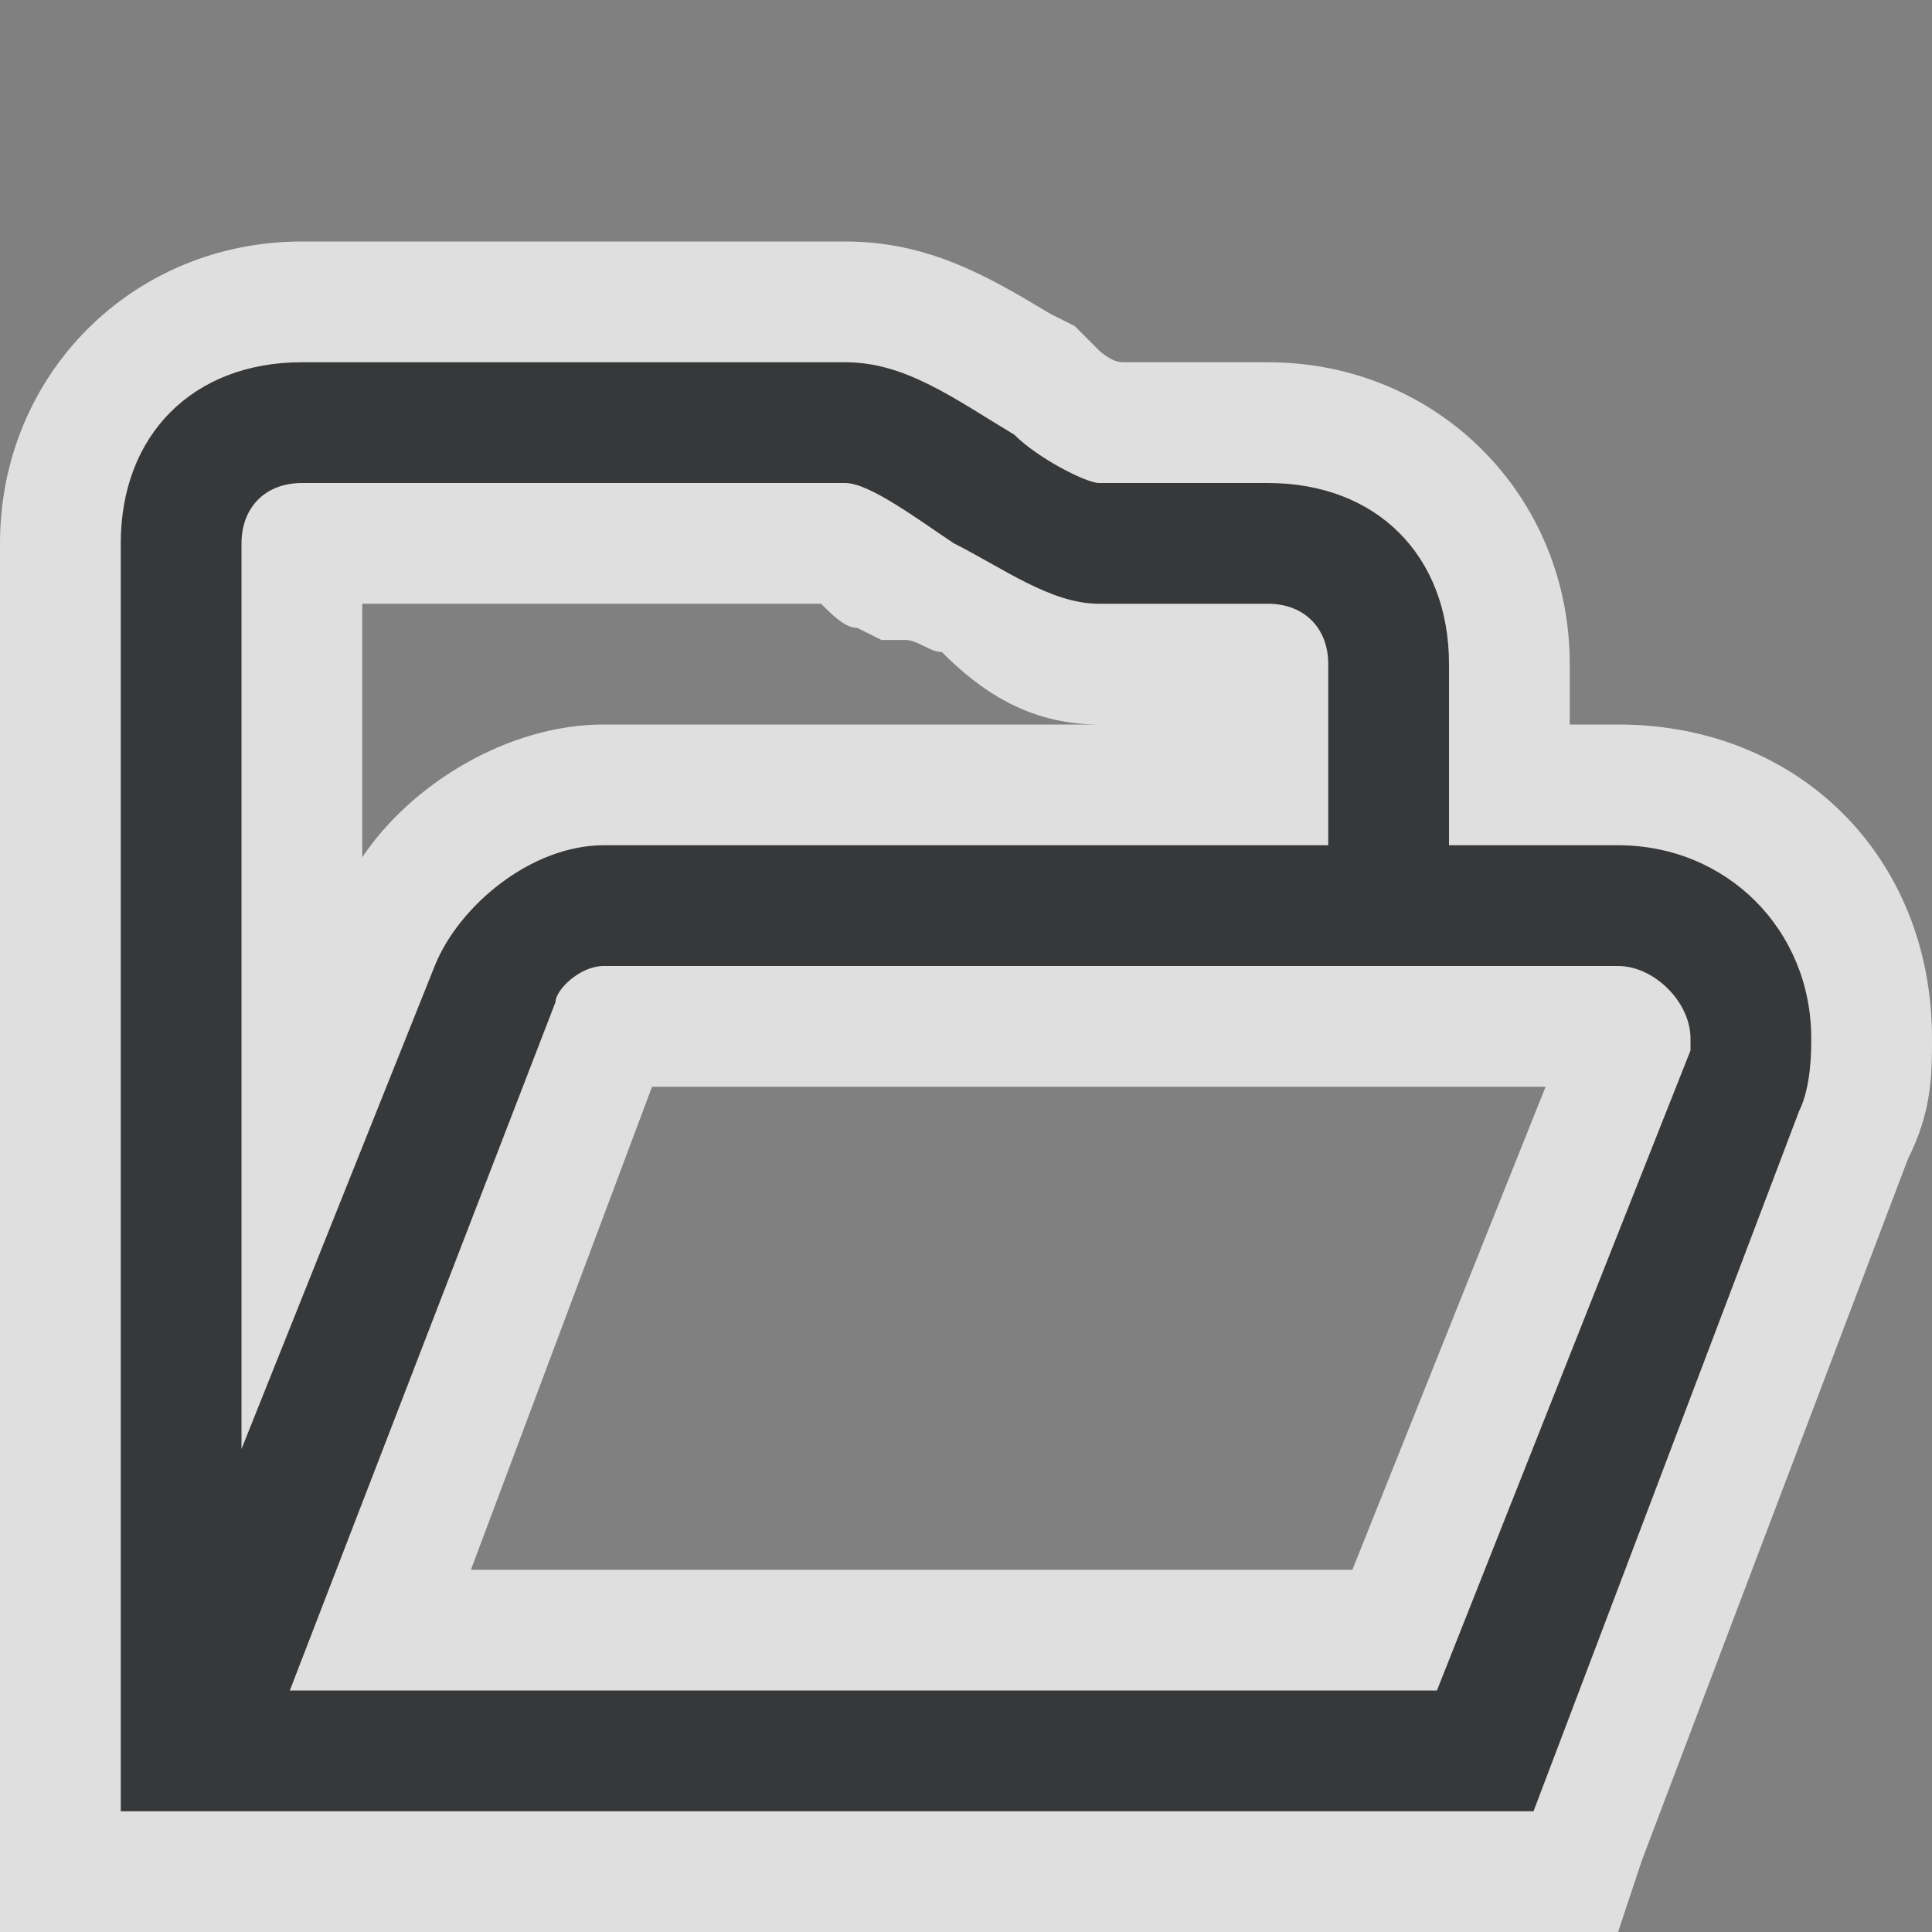 <?xml version="1.0" encoding="utf-8"?>
<!-- Generator: Adobe Illustrator 24.0.0, SVG Export Plug-In . SVG Version: 6.00 Build 0)  -->
<svg version="1.1" id="图层_2_1_" xmlns="http://www.w3.org/2000/svg" xmlns:xlink="http://www.w3.org/1999/xlink" x="0px"
	 y="0px" viewBox="0 0 16 16" style="enable-background:new 0 0 16 16;" xml:space="preserve">
<rect x="0" y="0" width="16" height="16" fill="#808080" stroke="none"/>
<style type="text/css">
	.st0{opacity:0.75;enable-background:new    ;}
	.st1{fill:#1F2022;}
	.st2{fill:#FFFFFF;}
</style>
<g class="st0">
	<path class="st1" d="M0.5,15.5v-11c0-1.2,0.8-2,2-2H7c0.6,0,1,0.3,1.5,0.5l0.3,0.2l0,0c0.1,0.1,0.3,0.2,0.4,0.3l1.3,0
		c1.2,0,2,0.8,2,2v1h0.9c1.2,0,2.1,0.9,2.1,2.1c0,0.2,0,0.5-0.2,0.8L13,15.5H0.5z M11.6,13.5l1.9-4.9c0,0-0.1-0.1-0.1-0.1H5.1
		l-1.9,5H11.6z M2.5,4.5l0,4.9l0.6-1.6c0.3-0.6,1-1.3,1.9-1.3h5.5v-1H9.1C8.7,5.5,8.3,5.3,8,5.1C7.9,5,7.8,5,7.7,4.9L7.5,4.8
		C7.3,4.7,7,4.5,6.9,4.5L2.5,4.5z"/>
	<path class="st2" d="M7,3c0.5,0,0.9,0.3,1.4,0.6C8.6,3.8,9,4,9.1,4h1.4C11.4,4,12,4.6,12,5.5V7h1.4C14.3,7,15,7.7,15,8.6
		c0,0.1,0,0.4-0.1,0.6L12.7,15H2H1V4.5C1,3.6,1.6,3,2.5,3H7 M2,12l1.6-4C3.8,7.5,4.4,7,5,7h6V5.5C11,5.2,10.8,5,10.5,5H9.1
		C8.7,5,8.3,4.7,7.9,4.5C7.6,4.3,7.2,4,7,4H2.5C2.2,4,2,4.2,2,4.5V12 M2.4,14h9.5L14,8.7V8.6C14,8.3,13.7,8,13.4,8H5
		C4.8,8,4.6,8.2,4.6,8.3L2.4,14 M7,2H2.5C1.1,2,0,3.1,0,4.5V15v1h1h1h10.7h0.7l0.2-0.6l2.2-5.8C16,9.2,16,8.9,16,8.6
		C16,7.1,14.9,6,13.4,6H13V5.5C13,4.1,11.9,3,10.5,3H9.3C9.2,3,9.1,2.9,9.1,2.9L9,2.8L8.9,2.7L8.7,2.6C8.2,2.3,7.7,2,7,2L7,2z M3,5
		h3.8c0.1,0.1,0.2,0.2,0.3,0.2l0.2,0.1l0.1,0l0.1,0c0.1,0,0.2,0.1,0.3,0.1C8.1,5.7,8.5,6,9.1,6H5C4.2,6,3.4,6.5,3,7.1V5L3,5z M5.4,9
		h7.4l-1.6,4H3.9L5.4,9L5.4,9z"/>
</g>
</svg>
